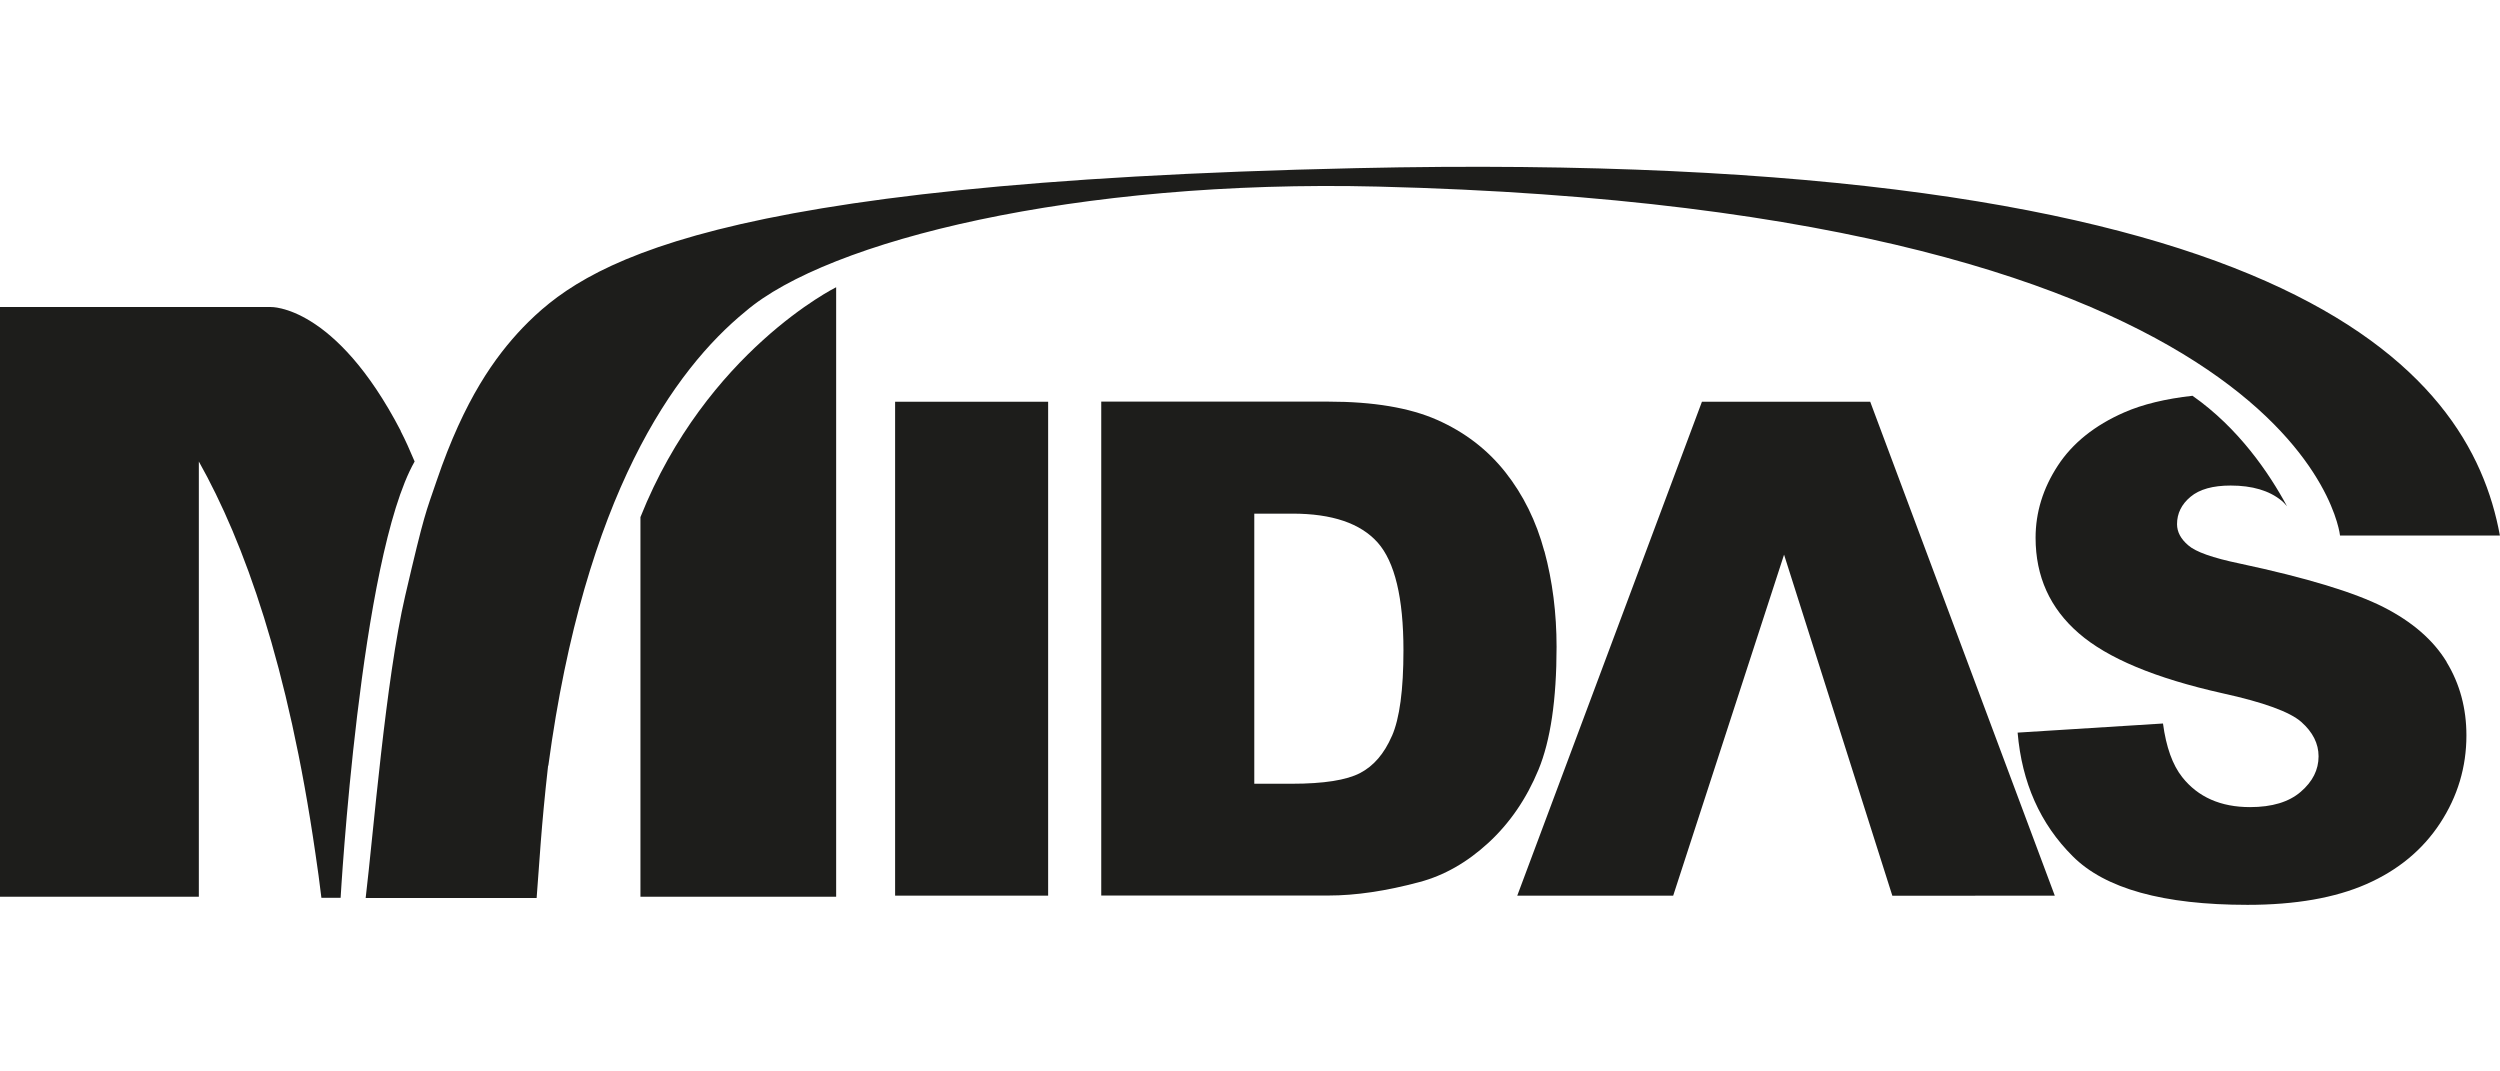 <?xml version="1.0" encoding="UTF-8"?>
<svg xmlns="http://www.w3.org/2000/svg" xmlns:xlink="http://www.w3.org/1999/xlink" width="350px" height="150px" viewBox="0 0 349 103" version="1.1">
<g id="surface1">
<path style=" stroke:none;fill-rule:nonzero;fill:rgb(11.373%,11.373%,10.588%);fill-opacity:1;" d="M 89.406 48.902 L 89.406 101.902 L 116.727 101.902 L 116.727 16.812 C 116.727 16.812 98.629 25.77 89.406 48.902 Z M 89.406 48.902 "/>
<path style=" stroke:none;fill-rule:nonzero;fill:rgb(11.373%,11.373%,10.588%);fill-opacity:1;" d="M 189.32 0.188 C 98.297 2.195 81.504 13.645 72.988 22.445 C 69.16 26.461 64.848 32.387 60.957 43.824 C 59.406 48.387 59.297 48.152 56.566 59.883 C 53.84 71.598 52.129 93.008 51.047 102.074 L 74.914 102.074 C 75.309 97.133 75.527 92.352 76.516 83.598 L 76.547 83.598 C 81.629 45.832 94.141 28.309 104.055 20.203 C 115.566 10.32 150.207 1.727 192.363 2.762 C 322.074 5.945 326.668 51.477 326.668 51.477 L 348.984 51.477 C 344.719 28.043 319.359 -2.699 189.32 0.188 Z M 189.32 0.188 "/>
<path style=" stroke:none;fill-rule:nonzero;fill:rgb(11.373%,11.373%,10.588%);fill-opacity:1;" d="M 215.59 53.672 C 214.461 49.469 212.641 45.781 210.133 42.613 C 207.621 39.445 204.438 37.016 200.598 35.32 C 196.754 33.629 191.703 32.781 185.445 32.781 L 153.734 32.781 L 153.734 101.73 L 185.445 101.73 C 189.242 101.73 193.492 101.102 198.164 99.848 C 201.582 98.938 204.797 97.117 207.777 94.375 C 210.758 91.629 213.094 88.227 214.773 84.164 C 216.449 80.102 217.297 74.391 217.297 67.02 C 217.297 62.312 216.734 57.859 215.605 53.672 Z M 194.309 79.457 C 193.242 81.922 191.766 83.645 189.867 84.633 C 187.973 85.621 184.805 86.125 180.336 86.125 L 175.098 86.125 L 175.098 48.418 L 180.43 48.418 C 185.965 48.418 189.93 49.766 192.332 52.465 C 194.715 55.164 195.922 60.164 195.922 67.492 C 195.922 73.012 195.391 77.012 194.309 79.473 Z M 194.309 79.457 "/>
<path style=" stroke:none;fill-rule:nonzero;fill:rgb(11.373%,11.373%,10.588%);fill-opacity:1;" d="M 261.082 32.797 L 237.59 32.797 L 211.809 101.746 L 233.578 101.746 L 249.055 54.145 L 264.172 101.762 L 286.848 101.746 Z M 261.082 32.797 "/>
<path style=" stroke:none;fill-rule:nonzero;fill:rgb(11.373%,11.373%,10.588%);fill-opacity:1;" d="M 341.551 69.121 C 339.699 66.078 336.77 63.523 332.738 61.469 C 328.691 59.414 322.008 57.375 312.664 55.383 C 308.887 54.598 306.5 53.75 305.48 52.84 C 304.445 51.961 303.914 50.977 303.914 49.891 C 303.914 48.387 304.539 47.117 305.797 46.066 C 307.047 45.016 308.918 44.496 311.406 44.496 C 314.422 44.496 316.789 45.203 318.496 46.598 C 318.781 46.816 319.016 47.117 319.266 47.383 C 316.742 42.707 312.492 36.465 306.074 31.965 C 302.297 32.387 299.113 33.156 296.543 34.285 C 292.418 36.09 289.312 38.582 287.258 41.738 C 285.203 44.891 284.168 48.246 284.168 51.789 C 284.168 57.188 286.176 61.641 290.203 65.121 C 294.203 68.605 300.887 71.395 310.266 73.496 C 315.988 74.754 319.66 76.086 321.258 77.496 C 322.855 78.91 323.672 80.508 323.672 82.297 C 323.672 84.18 322.844 85.824 321.18 87.254 C 319.531 88.68 317.164 89.387 314.105 89.387 C 310.012 89.387 306.844 87.988 304.648 85.215 C 303.285 83.504 302.391 80.996 301.953 77.715 L 281.66 78.988 C 282.254 85.965 284.812 91.723 289.344 96.238 C 293.859 100.773 302 103.031 313.746 103.031 C 320.43 103.031 325.977 102.059 330.367 100.129 C 334.758 98.199 338.195 95.363 340.641 91.629 C 343.086 87.895 344.312 83.801 344.312 79.379 C 344.312 75.613 343.402 72.195 341.551 69.152 Z M 341.551 69.121 "/>
<path style=" stroke:none;fill-rule:nonzero;fill:rgb(11.373%,11.373%,10.588%);fill-opacity:1;" d="M 146.32 32.797 L 124.957 32.797 L 124.957 101.746 L 146.32 101.746 Z M 146.32 32.797 "/>
<path style=" stroke:none;fill-rule:nonzero;fill:rgb(11.373%,11.373%,10.588%);fill-opacity:1;" d="M 55.941 36.859 C 46.781 19.23 37.797 19.574 37.797 19.574 L 0 19.574 L 0 101.902 L 27.758 101.902 L 27.758 41.141 C 34.109 52.449 40.242 69.641 44.035 95.879 C 44.336 97.887 44.617 99.926 44.867 102.043 L 47.551 102.043 C 47.551 102.043 50.262 54.52 57.883 41.141 C 57.086 39.289 56.723 38.426 55.926 36.875 Z M 55.941 36.859 "/>
</g>
</svg>
